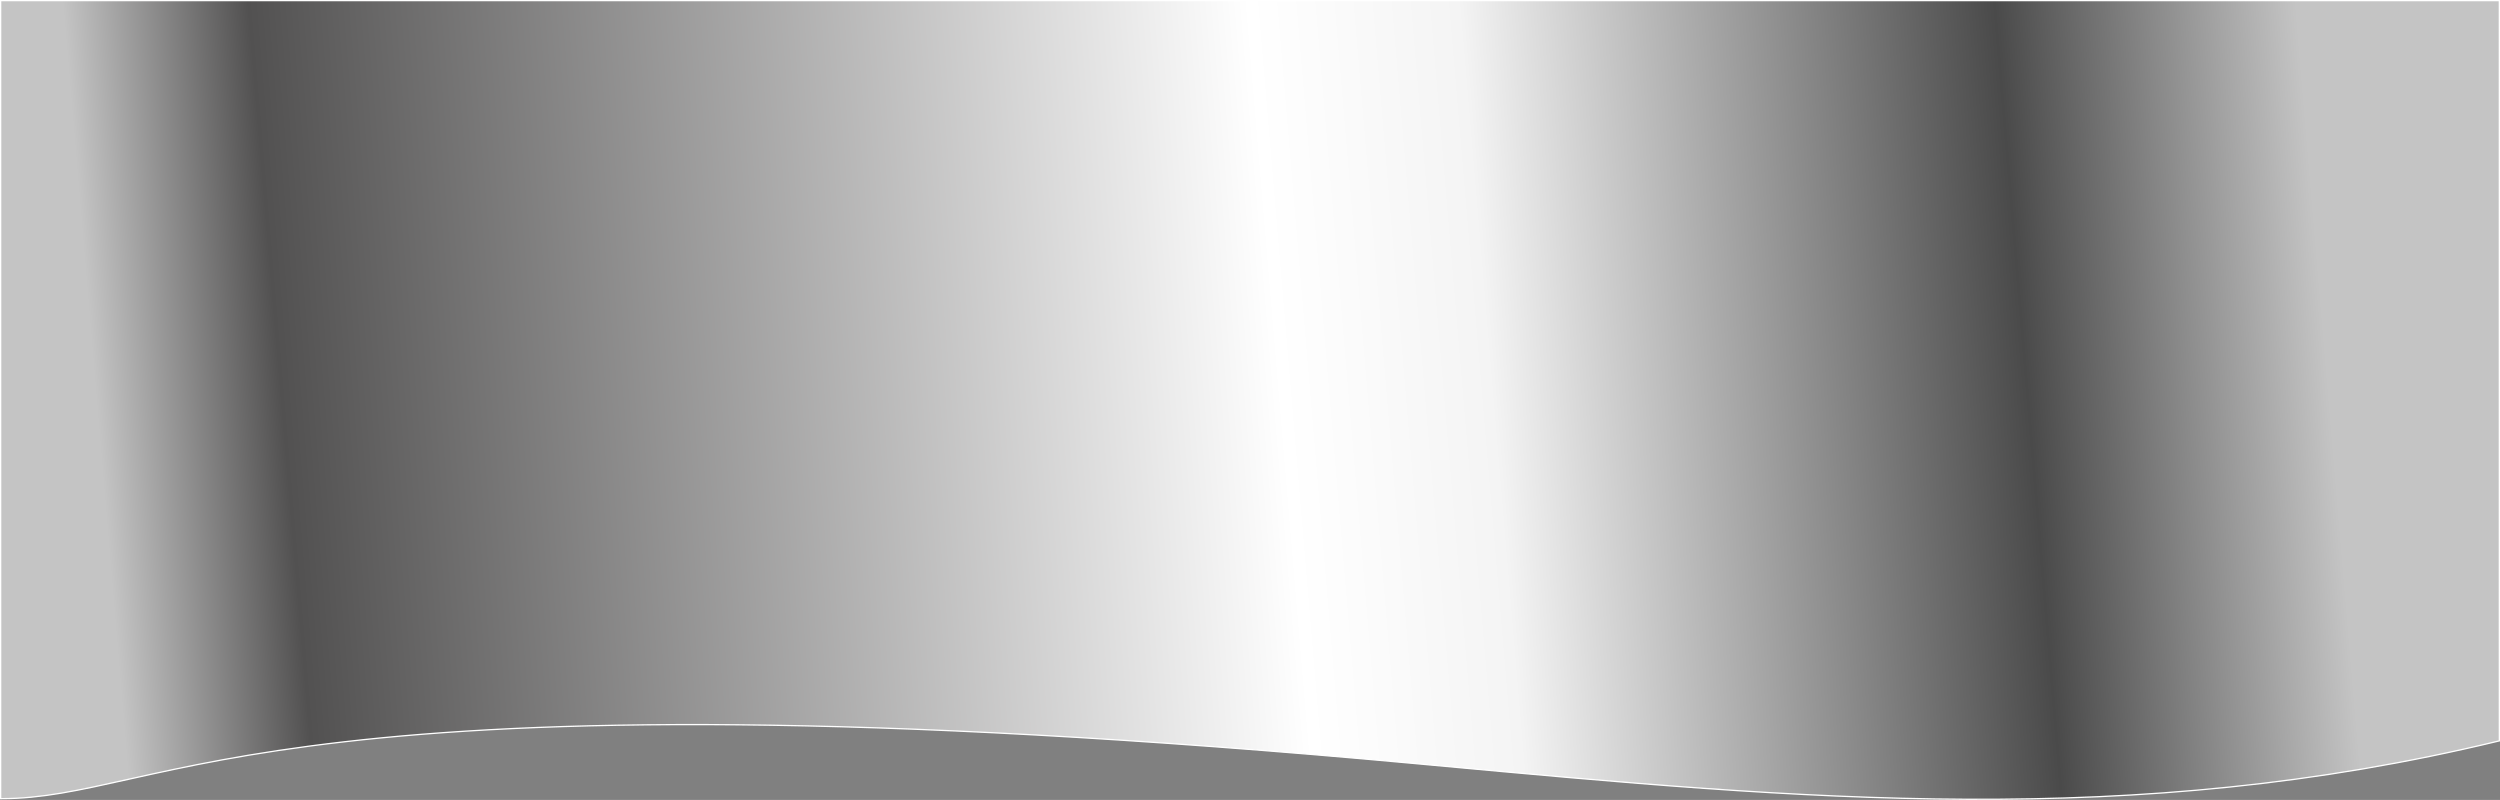 <svg width="1922" height="615" viewBox="0 0 1922 615" fill="none" xmlns="http://www.w3.org/2000/svg">
<rect x="0" y="0" width="1922" height="615" fill="#808080" stroke="none"/>
<path d="M0.5 613.51V614.01H1C32.025 614.01 60.6 607.641 98.563 599.178C99.659 598.934 100.764 598.687 101.877 598.44C141.513 589.61 191.507 578.681 264.824 570.272C411.462 553.455 651.425 546.718 1088.38 587.072C1093.03 587.502 1097.68 587.931 1102.32 588.36C1386.61 614.641 1638.86 637.959 1921.12 569.672L1921.5 569.579V569.186V1V0.5H1921H1H0.5V1V613.51Z" fill="url(#paint0_linear_6_15)" stroke="white"/>
<defs>
<linearGradient id="paint0_linear_6_15" x1="115.766" y1="802.338" x2="1820.66" y2="658.356" gradientUnits="userSpaceOnUse">
<stop stop-color="#C4C4C4"/>
<stop offset="0" stop-color="#C4C4C4"/>
<stop offset="0.083" stop-color="#525151"/>
<stop offset="0.531" stop-color="white"/>
<stop offset="0.625" stop-color="#F4F4F4"/>
<stop offset="0.865" stop-color="#4A4A4A"/>
<stop offset="1" stop-color="#C4C4C4"/>
</linearGradient>
</defs>
</svg>
